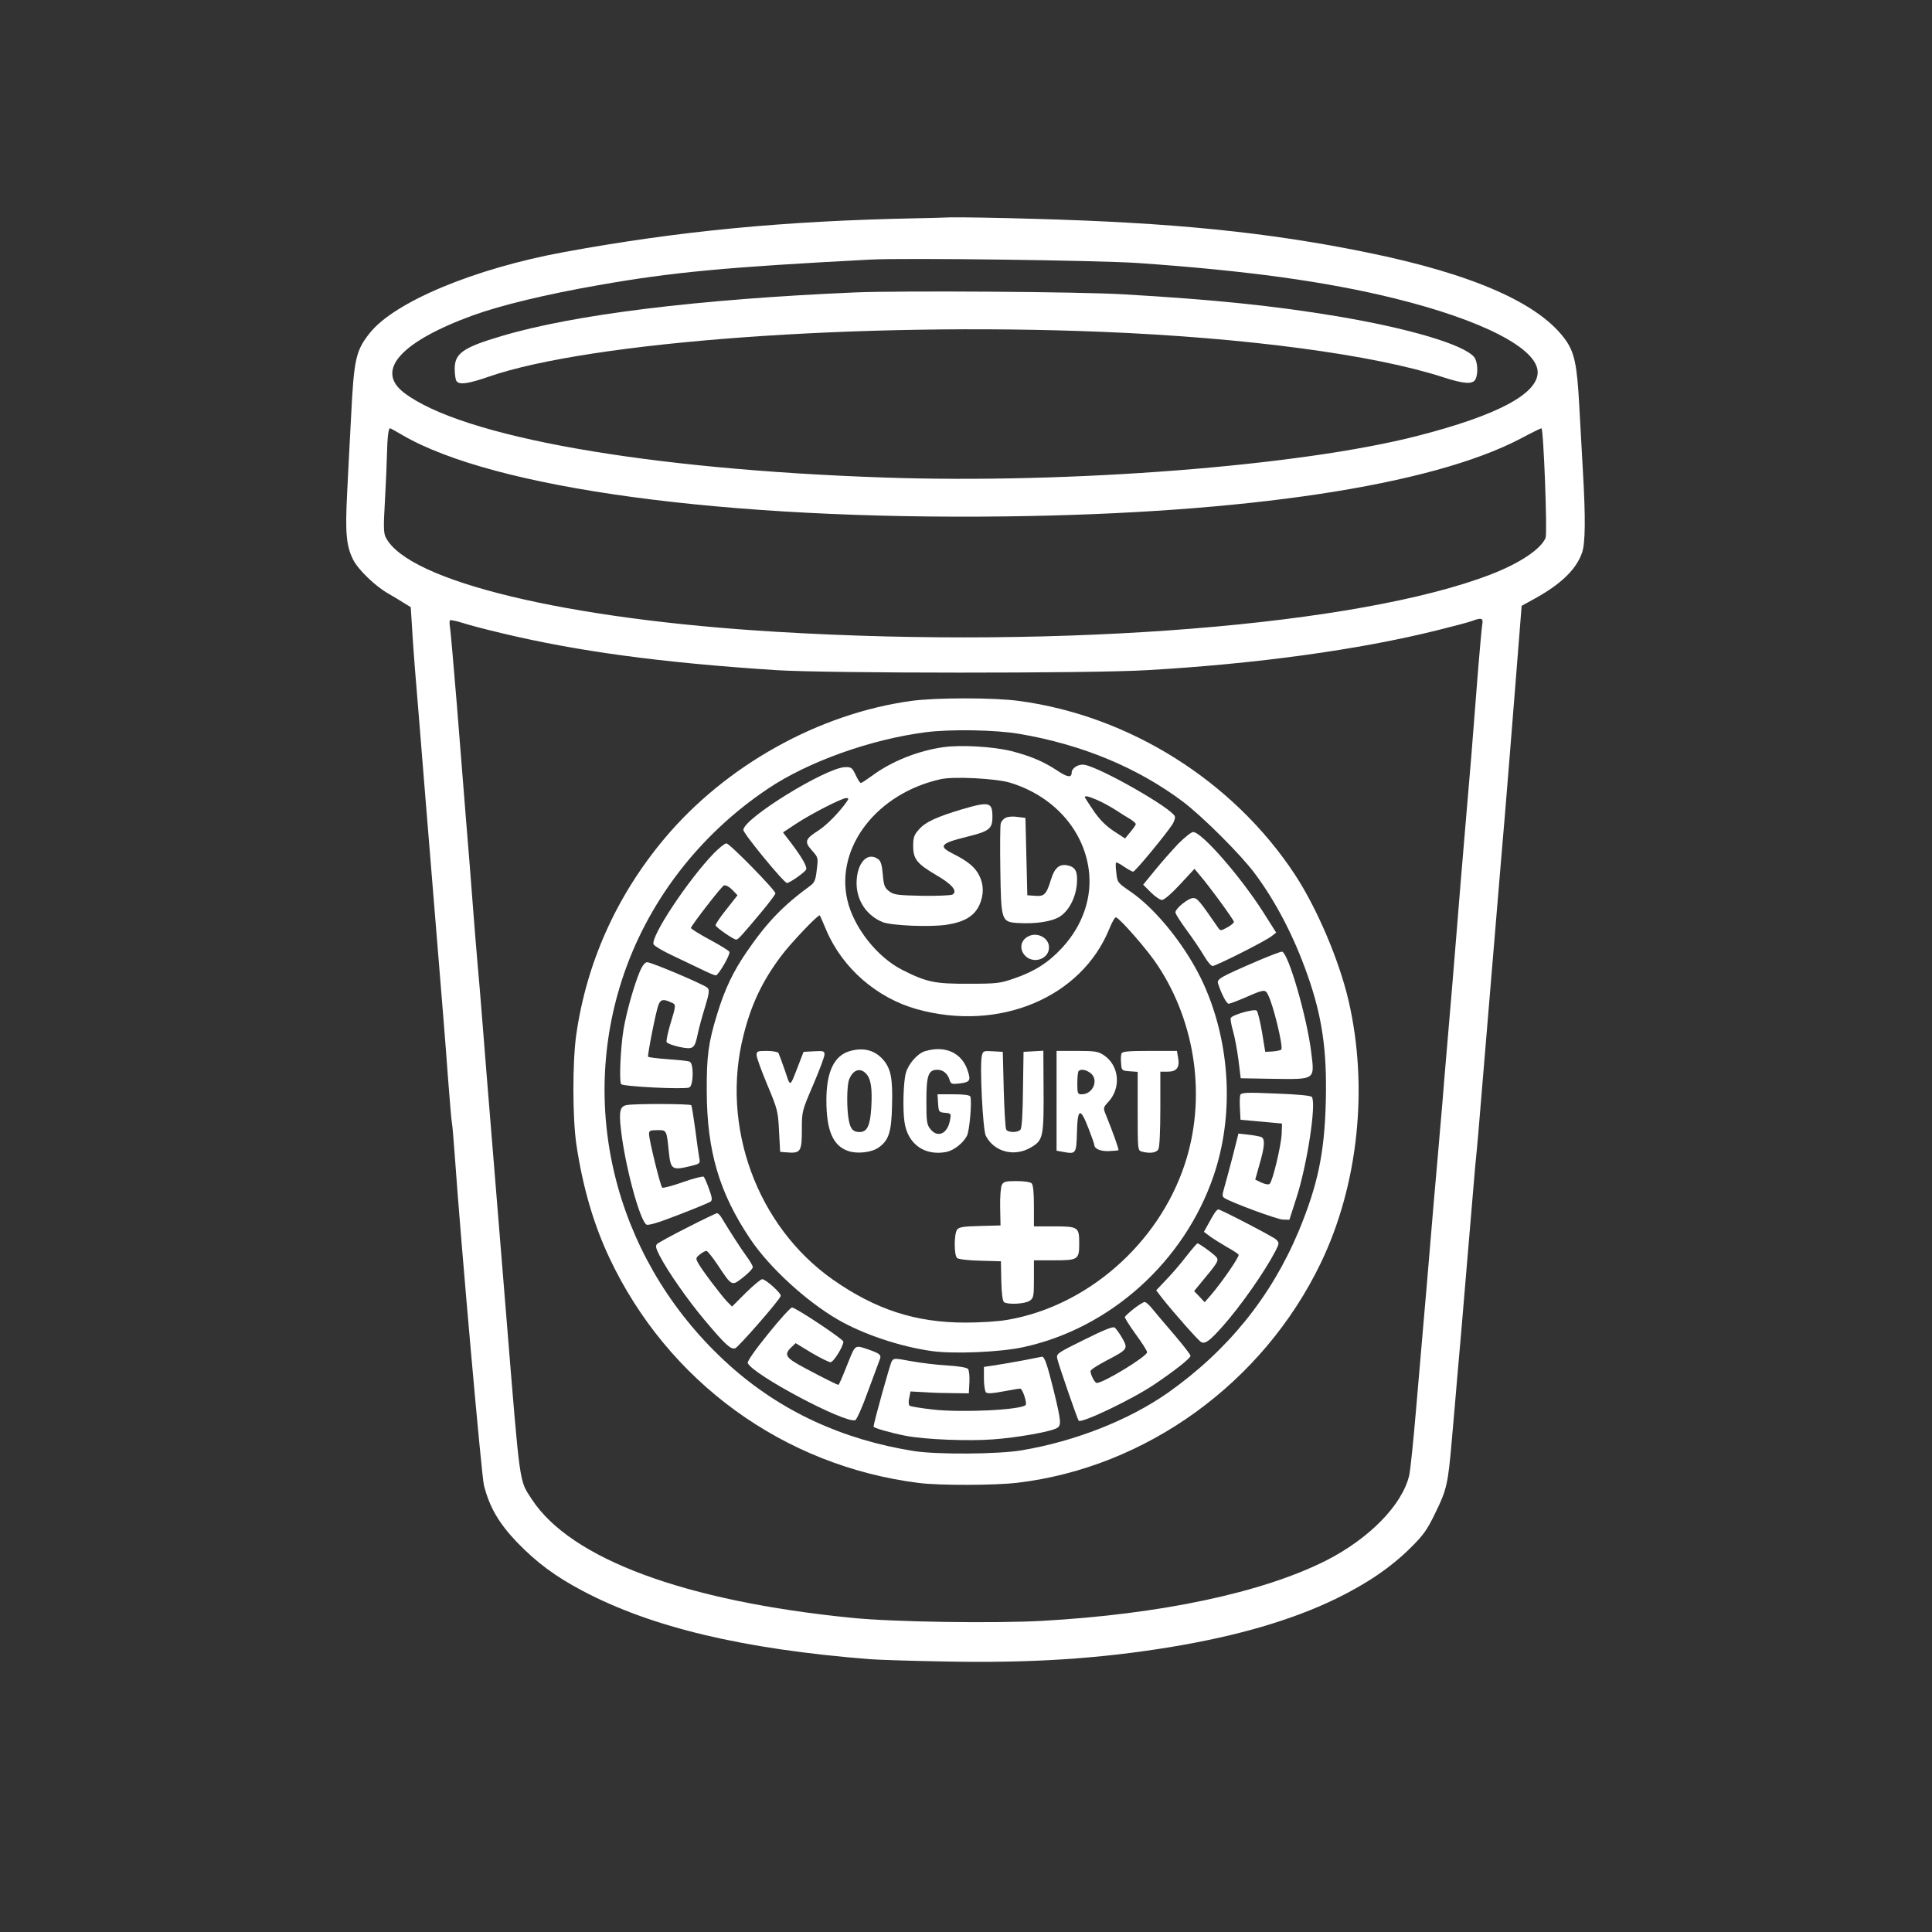 <?xml version="1.0" standalone="no"?>
<!DOCTYPE svg PUBLIC "-//W3C//DTD SVG 20010904//EN"
 "http://www.w3.org/TR/2001/REC-SVG-20010904/DTD/svg10.dtd">
<svg version="1.0" xmlns="http://www.w3.org/2000/svg"
 width="1024pt" height="1024pt" viewBox="0 0 1024 1024"
 preserveAspectRatio="xMidYMid meet">

<rect x="0" y="0" width="1024" height="1024" fill="#333333" stroke="none"/>

<g transform="translate(0,1024) scale(0.1,-0.1)"
fill="#fff" stroke="none">
<path d="M4855 9083 c-703 -14 -1260 -68 -1865 -179 -475 -87 -899 -264 -1030
-429 -74 -93 -84 -137 -99 -440 -6 -115 -16 -298 -21 -405 -11 -215 -5 -283
32 -357 26 -52 118 -141 186 -179 26 -15 63 -37 83 -50 l36 -22 7 -109 c3 -59
11 -162 16 -228 6 -66 28 -343 50 -615 22 -272 49 -603 60 -735 36 -440 50
-608 65 -815 9 -113 17 -216 20 -230 3 -14 9 -90 15 -170 33 -471 142 -1699
155 -1753 30 -116 78 -199 174 -300 104 -108 206 -184 351 -260 366 -193 850
-308 1520 -361 36 -3 209 -9 385 -12 465 -10 832 14 1214 77 349 58 635 141
869 254 165 80 293 167 397 270 69 68 89 96 132 185 61 124 68 155 88 388 9
97 22 254 30 347 9 94 31 357 50 585 19 228 39 462 44 520 6 58 13 134 16 170
12 143 87 1040 105 1260 11 129 26 316 35 415 19 227 17 210 57 707 l33 417
69 38 c138 76 220 154 251 243 18 50 19 186 5 428 -5 92 -14 253 -20 358 -11
207 -25 274 -70 339 -137 196 -492 353 -1060 468 -519 106 -1025 157 -1756
177 -198 6 -398 9 -445 8 -46 -2 -129 -4 -184 -5z m1175 -237 c576 -40 998
-98 1359 -187 467 -115 761 -266 761 -392 0 -115 -215 -229 -636 -337 -621
-160 -1844 -255 -2829 -221 -1258 43 -2237 216 -2543 449 -155 118 -19 270
363 410 149 54 393 113 670 161 391 69 675 95 1435 135 182 10 1212 -4 1420
-18z m-3899 -911 c487 -285 1714 -451 3204 -432 1269 16 2249 164 2722 411 58
31 109 56 113 56 11 0 32 -553 22 -580 -23 -59 -136 -135 -289 -194 -698 -270
-2263 -396 -3783 -305 -1116 66 -1956 268 -2075 500 -12 22 -13 56 -5 190 5
90 10 203 11 252 2 89 8 137 16 137 3 0 32 -16 64 -35z m524 -1050 c404 -97
844 -157 1460 -197 268 -17 1665 -18 1965 0 577 33 1124 108 1540 212 85 21
168 43 183 49 50 19 60 15 53 -21 -3 -18 -12 -121 -21 -228 -31 -404 -45 -573
-70 -860 -14 -162 -34 -407 -45 -545 -11 -137 -31 -380 -45 -540 -14 -159 -27
-321 -30 -360 -3 -38 -15 -169 -25 -290 -11 -121 -29 -330 -40 -465 -11 -135
-27 -319 -35 -410 -8 -91 -26 -300 -40 -465 -14 -165 -30 -320 -36 -345 -37
-157 -212 -335 -440 -451 -339 -171 -878 -285 -1507 -320 -258 -14 -789 -6
-1007 16 -884 88 -1489 312 -1696 628 -68 105 -61 55 -134 952 -19 237 -51
624 -70 860 -20 237 -44 543 -55 680 -11 138 -24 300 -30 360 -5 61 -17 200
-25 310 -8 110 -24 308 -35 440 -10 132 -33 409 -49 615 -17 206 -33 389 -36
406 -3 17 -3 33 0 36 3 3 34 -3 68 -14 34 -11 125 -35 202 -53z"/>
<path d="M4530 8690 c-832 -36 -1489 -117 -1871 -231 -204 -60 -249 -92 -249
-173 0 -28 4 -57 9 -65 14 -22 61 -16 173 23 535 185 1961 290 3253 237 762
-31 1437 -121 1806 -241 108 -35 154 -38 169 -11 16 31 12 96 -7 119 -58 67
-347 152 -728 216 -330 55 -647 88 -1130 116 -231 14 -1184 20 -1425 10z"/>
<path d="M4830 6525 c-490 -67 -983 -342 -1307 -728 -255 -304 -414 -658 -469
-1043 -20 -145 -20 -438 1 -581 34 -225 90 -419 175 -600 309 -656 923 -1103
1640 -1193 111 -14 404 -13 522 1 683 81 1302 529 1608 1164 199 413 254 931
148 1390 -50 215 -167 490 -285 670 -326 495 -877 842 -1463 920 -130 18 -441
18 -570 0z m575 -175 c332 -57 625 -179 866 -360 104 -79 306 -280 380 -380
112 -150 208 -336 278 -535 79 -223 105 -403 98 -675 -7 -274 -43 -442 -144
-686 -146 -348 -376 -632 -693 -856 -207 -145 -491 -257 -775 -305 -122 -21
-451 -23 -570 -4 -381 60 -710 213 -979 455 -582 523 -804 1317 -570 2041 132
408 405 767 773 1014 212 143 544 262 837 300 133 17 373 13 499 -9z"/>
<path d="M5001 6280 c-136 -19 -277 -76 -378 -151 -29 -21 -56 -39 -60 -39 -5
0 -17 19 -28 43 -18 38 -23 42 -56 41 -102 -3 -539 -272 -539 -333 0 -19 215
-281 231 -281 15 0 97 58 102 72 5 16 -22 63 -80 140 l-43 56 68 45 c78 52
244 137 267 137 14 0 14 -3 3 -19 -41 -58 -106 -124 -149 -152 -72 -46 -77
-60 -36 -106 34 -38 34 -39 26 -103 -6 -55 -12 -68 -35 -85 -144 -105 -230
-195 -335 -348 -73 -106 -117 -198 -158 -332 -47 -153 -56 -223 -55 -410 1
-315 66 -537 230 -781 101 -151 295 -329 463 -427 134 -78 329 -144 500 -168
115 -16 358 -6 481 20 463 99 858 454 1013 911 108 318 89 695 -51 1009 -86
192 -249 399 -391 496 -67 46 -69 48 -74 98 -4 28 -4 53 -2 55 3 3 22 -7 43
-22 21 -14 43 -26 48 -26 11 0 174 198 209 252 9 16 15 34 12 41 -16 43 -387
255 -477 273 -32 7 -70 -16 -70 -42 0 -27 -23 -24 -75 11 -74 49 -143 78 -244
104 -97 24 -266 34 -360 21z m351 -188 c226 -68 388 -244 418 -457 21 -147
-29 -297 -140 -418 -72 -78 -146 -126 -255 -163 -74 -26 -92 -28 -240 -28
-179 -1 -223 8 -350 72 -135 67 -261 227 -294 372 -64 279 157 565 494 640 69
16 292 4 367 -18z m463 -92 c26 -11 70 -35 98 -53 29 -19 64 -41 80 -50 15
-10 27 -21 27 -25 0 -4 -13 -23 -29 -42 l-28 -34 -60 39 c-42 28 -75 61 -107
108 -25 37 -46 69 -46 72 0 9 18 5 65 -15z m-1436 -689 c86 -202 267 -360 481
-420 436 -121 872 61 1020 427 14 35 30 62 35 60 23 -8 168 -174 219 -252 206
-309 261 -712 144 -1061 -139 -417 -515 -747 -936 -820 -48 -9 -146 -15 -226
-15 -263 0 -475 69 -702 228 -402 283 -596 813 -473 1296 41 163 99 285 197
416 49 67 200 226 207 218 2 -2 17 -36 34 -77z"/>
<path d="M5100 5951 c-134 -40 -196 -68 -230 -108 -25 -28 -30 -42 -30 -87 0
-69 20 -94 122 -154 83 -48 115 -85 87 -103 -8 -5 -79 -8 -161 -7 -131 3 -150
5 -175 24 -24 18 -29 30 -34 89 -4 50 -11 72 -24 81 -58 43 -115 -21 -115
-128 1 -92 52 -169 137 -205 47 -19 253 -28 343 -14 93 15 144 46 171 104 24
54 24 108 -1 157 -22 44 -61 76 -137 114 -82 41 -70 56 72 91 118 29 135 42
135 105 0 79 -16 83 -160 41z"/>
<path d="M5331 5906 c-12 -5 -24 -19 -27 -31 -3 -12 -4 -123 -2 -246 4 -269 6
-275 90 -281 98 -6 184 7 227 35 48 32 84 102 89 177 4 61 -8 84 -48 93 -44
10 -71 -12 -90 -76 -24 -78 -35 -89 -84 -85 l-41 3 -5 205 -5 205 -41 5 c-23
4 -51 2 -63 -4z"/>
<path d="M5450 5277 c-38 -19 -48 -61 -23 -95 41 -55 133 -30 133 37 0 50 -62
83 -110 58z"/>
<path d="M4504 4669 c-83 -24 -124 -110 -124 -260 0 -162 35 -243 117 -270 48
-16 124 -7 160 19 54 38 68 82 71 223 4 142 -6 193 -45 240 -45 53 -106 69
-179 48z m85 -118 c27 -27 35 -77 29 -182 -6 -96 -22 -129 -62 -129 -34 0 -48
15 -57 61 -12 62 -11 182 1 216 20 52 57 66 89 34z"/>
<path d="M4904 4669 c-41 -12 -90 -68 -103 -117 -13 -48 -17 -191 -7 -259 17
-117 106 -180 220 -159 41 8 90 46 111 86 14 27 27 182 18 208 -4 8 -31 12
-90 12 l-84 0 3 -47 c3 -46 4 -48 36 -51 33 -3 34 -4 27 -40 -13 -72 -66 -95
-104 -46 -19 24 -21 40 -21 148 0 137 10 166 59 166 30 0 55 -21 65 -57 6 -18
12 -20 49 -16 57 7 63 15 48 62 -29 99 -118 142 -227 110z"/>
<path d="M4010 4648 c0 -13 26 -84 57 -158 54 -129 57 -140 62 -245 l6 -110
37 -3 c71 -6 78 5 78 118 0 100 0 100 60 240 33 77 60 149 60 161 0 18 -5 20
-56 17 l-55 -3 -25 -65 c-50 -128 -43 -125 -74 -33 -15 44 -31 86 -34 92 -4 6
-32 11 -62 11 -49 0 -54 -2 -54 -22z"/>
<path d="M5204 4644 c-12 -48 5 -393 21 -424 45 -87 154 -114 242 -60 63 38
66 55 64 333 l-1 178 -52 -3 -53 -3 -3 -199 c-1 -127 -6 -204 -13 -213 -14
-17 -65 -17 -76 0 -4 6 -10 102 -13 212 l-5 200 -52 3 c-50 3 -53 2 -59 -24z"/>
<path d="M5600 4405 l0 -264 34 -6 c69 -13 71 -11 74 103 3 129 18 134 61 22
17 -43 31 -83 31 -88 0 -21 34 -35 77 -33 26 1 49 3 51 5 3 4 -29 95 -69 193
-12 30 -11 34 13 60 72 75 61 195 -21 250 -30 20 -46 23 -142 23 l-109 0 0
-265z m178 149 c48 -34 17 -114 -45 -114 -21 0 -23 4 -23 58 0 32 3 62 7 65
11 12 37 8 61 -9z"/>
<path d="M5944 4656 c-3 -8 -4 -31 -2 -52 3 -38 4 -39 46 -42 l42 -3 0 -208
c0 -208 0 -209 23 -215 43 -11 76 -6 87 13 6 12 10 100 10 215 l0 196 40 0
c47 0 64 23 54 75 l-6 35 -144 0 c-115 0 -146 -3 -150 -14z"/>
<path d="M5310 3960 c-6 -12 -10 -63 -9 -118 l2 -97 -109 -3 c-88 -2 -111 -6
-121 -19 -17 -23 -17 -137 0 -151 7 -6 62 -13 123 -14 l109 -3 2 -104 c2 -72
7 -107 15 -113 22 -14 112 -9 136 8 20 14 22 23 22 115 l0 99 101 0 c134 0
139 3 139 90 0 87 -5 90 -139 90 l-101 0 0 108 c0 71 -4 112 -12 120 -7 7 -40
12 -80 12 -58 0 -69 -3 -78 -20z"/>
<path d="M6245 5768 c-33 -35 -89 -98 -123 -140 l-63 -77 41 -41 c22 -22 49
-40 59 -40 11 0 51 34 96 83 l76 82 25 -30 c56 -65 184 -241 184 -251 0 -6
-16 -19 -36 -30 -33 -18 -36 -18 -47 -2 -102 148 -111 158 -133 158 -26 0 -94
-55 -94 -76 0 -8 28 -51 61 -96 34 -46 75 -107 91 -135 17 -29 37 -53 45 -53
18 0 284 134 314 159 l23 18 -69 109 c-122 191 -326 424 -371 424 -10 0 -45
-28 -79 -62z"/>
<path d="M3784 5718 c-137 -142 -336 -442 -320 -483 3 -8 45 -33 93 -56 48
-23 119 -57 157 -75 38 -19 74 -34 80 -34 14 1 78 111 72 125 -2 6 -49 35
-105 65 -56 30 -100 58 -99 62 8 21 162 220 175 225 9 3 27 -6 44 -23 l28 -29
-59 -75 c-33 -41 -59 -79 -57 -85 4 -12 95 -75 109 -75 10 0 26 17 137 150 39
47 71 90 71 95 0 17 -244 266 -260 265 -9 0 -38 -24 -66 -52z"/>
<path d="M6675 5151 c-207 -89 -227 -100 -219 -124 18 -56 45 -107 56 -107 7
0 49 16 93 35 93 41 101 42 115 14 28 -51 83 -279 71 -292 -4 -4 -25 -8 -46
-10 l-39 -2 -17 104 c-10 57 -22 108 -28 114 -12 12 -131 -22 -138 -39 -2 -6
3 -37 12 -68 9 -30 22 -100 29 -153 l12 -98 171 -3 c226 -3 221 -7 203 139
-22 184 -121 528 -155 535 -5 1 -59 -19 -120 -45z"/>
<path d="M3392 5093 c-32 -77 -70 -211 -87 -308 -16 -98 -24 -273 -13 -291 8
-13 333 -29 361 -18 23 8 25 129 2 137 -8 4 -59 9 -115 13 -55 4 -102 10 -105
13 -4 8 41 239 55 275 11 29 26 32 65 14 30 -13 30 -10 -5 -126 -12 -41 -19
-79 -17 -85 3 -7 33 -18 68 -26 75 -15 81 -10 98 73 6 28 23 91 38 139 23 76
24 90 12 102 -18 17 -296 135 -319 135 -11 0 -25 -17 -38 -47z"/>
<path d="M6574 4437 c-3 -8 -4 -41 -2 -73 l3 -59 110 -10 110 -10 -2 -56 c-3
-62 -47 -247 -63 -263 -6 -6 -21 -4 -44 6 l-33 16 23 82 c28 96 30 135 8 144
-9 3 -39 9 -68 12 l-52 6 -31 -123 c-18 -68 -38 -143 -45 -167 -11 -37 -10
-44 2 -52 40 -25 279 -113 309 -114 l35 -1 37 115 c57 175 107 502 82 536 -5
7 -76 14 -190 18 -155 7 -184 5 -189 -7z"/>
<path d="M3322 4383 c-36 -7 -42 -32 -31 -129 21 -188 97 -473 134 -504 9 -7
58 7 171 51 88 34 164 65 171 71 9 7 7 23 -9 66 -11 32 -24 60 -28 65 -3 4
-53 -8 -109 -28 -56 -20 -106 -33 -111 -30 -9 6 -70 252 -70 285 0 17 6 20 44
20 50 0 49 2 61 -116 10 -93 17 -98 113 -75 53 13 54 14 48 45 -3 17 -13 85
-21 150 -9 66 -18 123 -21 128 -5 8 -300 9 -342 1z"/>
<path d="M6443 3818 c-6 -7 -22 -34 -36 -60 l-26 -47 32 -24 c18 -13 58 -38
89 -56 32 -18 60 -36 63 -41 6 -9 -90 -148 -146 -213 l-34 -39 -28 30 -28 29
56 68 c77 93 79 98 52 122 -26 23 -83 63 -90 63 -3 0 -29 -30 -58 -67 -29 -38
-77 -94 -107 -125 l-54 -57 33 -43 c61 -77 190 -223 205 -231 21 -12 45 5 115
84 96 108 223 290 279 398 21 42 21 44 3 62 -15 14 -293 159 -306 159 -3 0 -9
-6 -14 -12z"/>
<path d="M3643 3734 c-81 -41 -154 -81 -160 -87 -10 -10 -7 -23 13 -62 45 -87
150 -236 237 -340 111 -132 140 -159 164 -151 17 6 234 254 241 277 5 13 -78
88 -98 89 -8 0 -47 -33 -87 -72 l-73 -73 -25 25 c-30 31 -139 174 -156 208
-12 22 -11 26 10 43 13 10 28 19 35 19 6 0 33 -34 61 -76 75 -113 73 -112 134
-64 28 22 51 46 51 54 0 7 -15 33 -33 57 -28 38 -85 126 -134 207 -7 12 -18
22 -22 22 -5 0 -76 -34 -158 -76z"/>
<path d="M6010 3304 c-25 -20 -46 -39 -48 -44 -2 -4 24 -45 57 -91 34 -46 61
-89 61 -96 0 -22 -231 -163 -267 -163 -10 0 -33 43 -33 63 0 7 39 32 85 56
113 59 115 62 83 119 -15 26 -33 51 -41 56 -9 6 -59 -14 -161 -65 -144 -71
-148 -74 -142 -101 5 -27 106 -318 113 -328 13 -16 282 112 401 192 107 72
192 139 192 152 0 6 -38 55 -83 108 -46 53 -98 115 -116 137 -18 23 -38 41
-44 40 -7 0 -32 -16 -57 -35z"/>
<path d="M4071 3170 c-69 -85 -111 -146 -108 -154 23 -60 518 -323 570 -303 8
3 38 70 66 149 29 78 57 154 62 167 13 30 6 36 -63 60 -65 22 -65 23 -98 -59
-41 -103 -53 -130 -57 -130 -8 0 -191 94 -230 119 -49 30 -53 48 -19 80 l23
22 84 -51 c46 -27 92 -50 101 -50 16 0 68 84 68 109 0 13 -253 181 -272 181
-8 0 -65 -63 -127 -140z"/>
<path d="M5425 3030 c-49 -9 -117 -21 -150 -26 l-60 -9 0 -62 c0 -34 5 -67 11
-73 7 -7 34 -6 90 5 43 8 84 15 91 15 13 0 38 -78 29 -87 -26 -26 -337 -41
-490 -24 -62 7 -118 16 -124 20 -6 4 -8 19 -3 41 l7 35 75 -4 c41 -3 110 -5
154 -5 l80 -1 3 58 c2 32 -2 64 -7 71 -7 8 -50 15 -113 19 -57 3 -143 14 -192
23 -86 16 -89 16 -100 -2 -9 -15 -94 -321 -96 -345 0 -8 93 -34 170 -49 102
-20 334 -29 464 -19 126 9 301 40 336 59 27 14 25 34 -15 199 -35 141 -49 182
-63 180 -4 -1 -47 -9 -97 -19z"/>
</g>
</svg>
